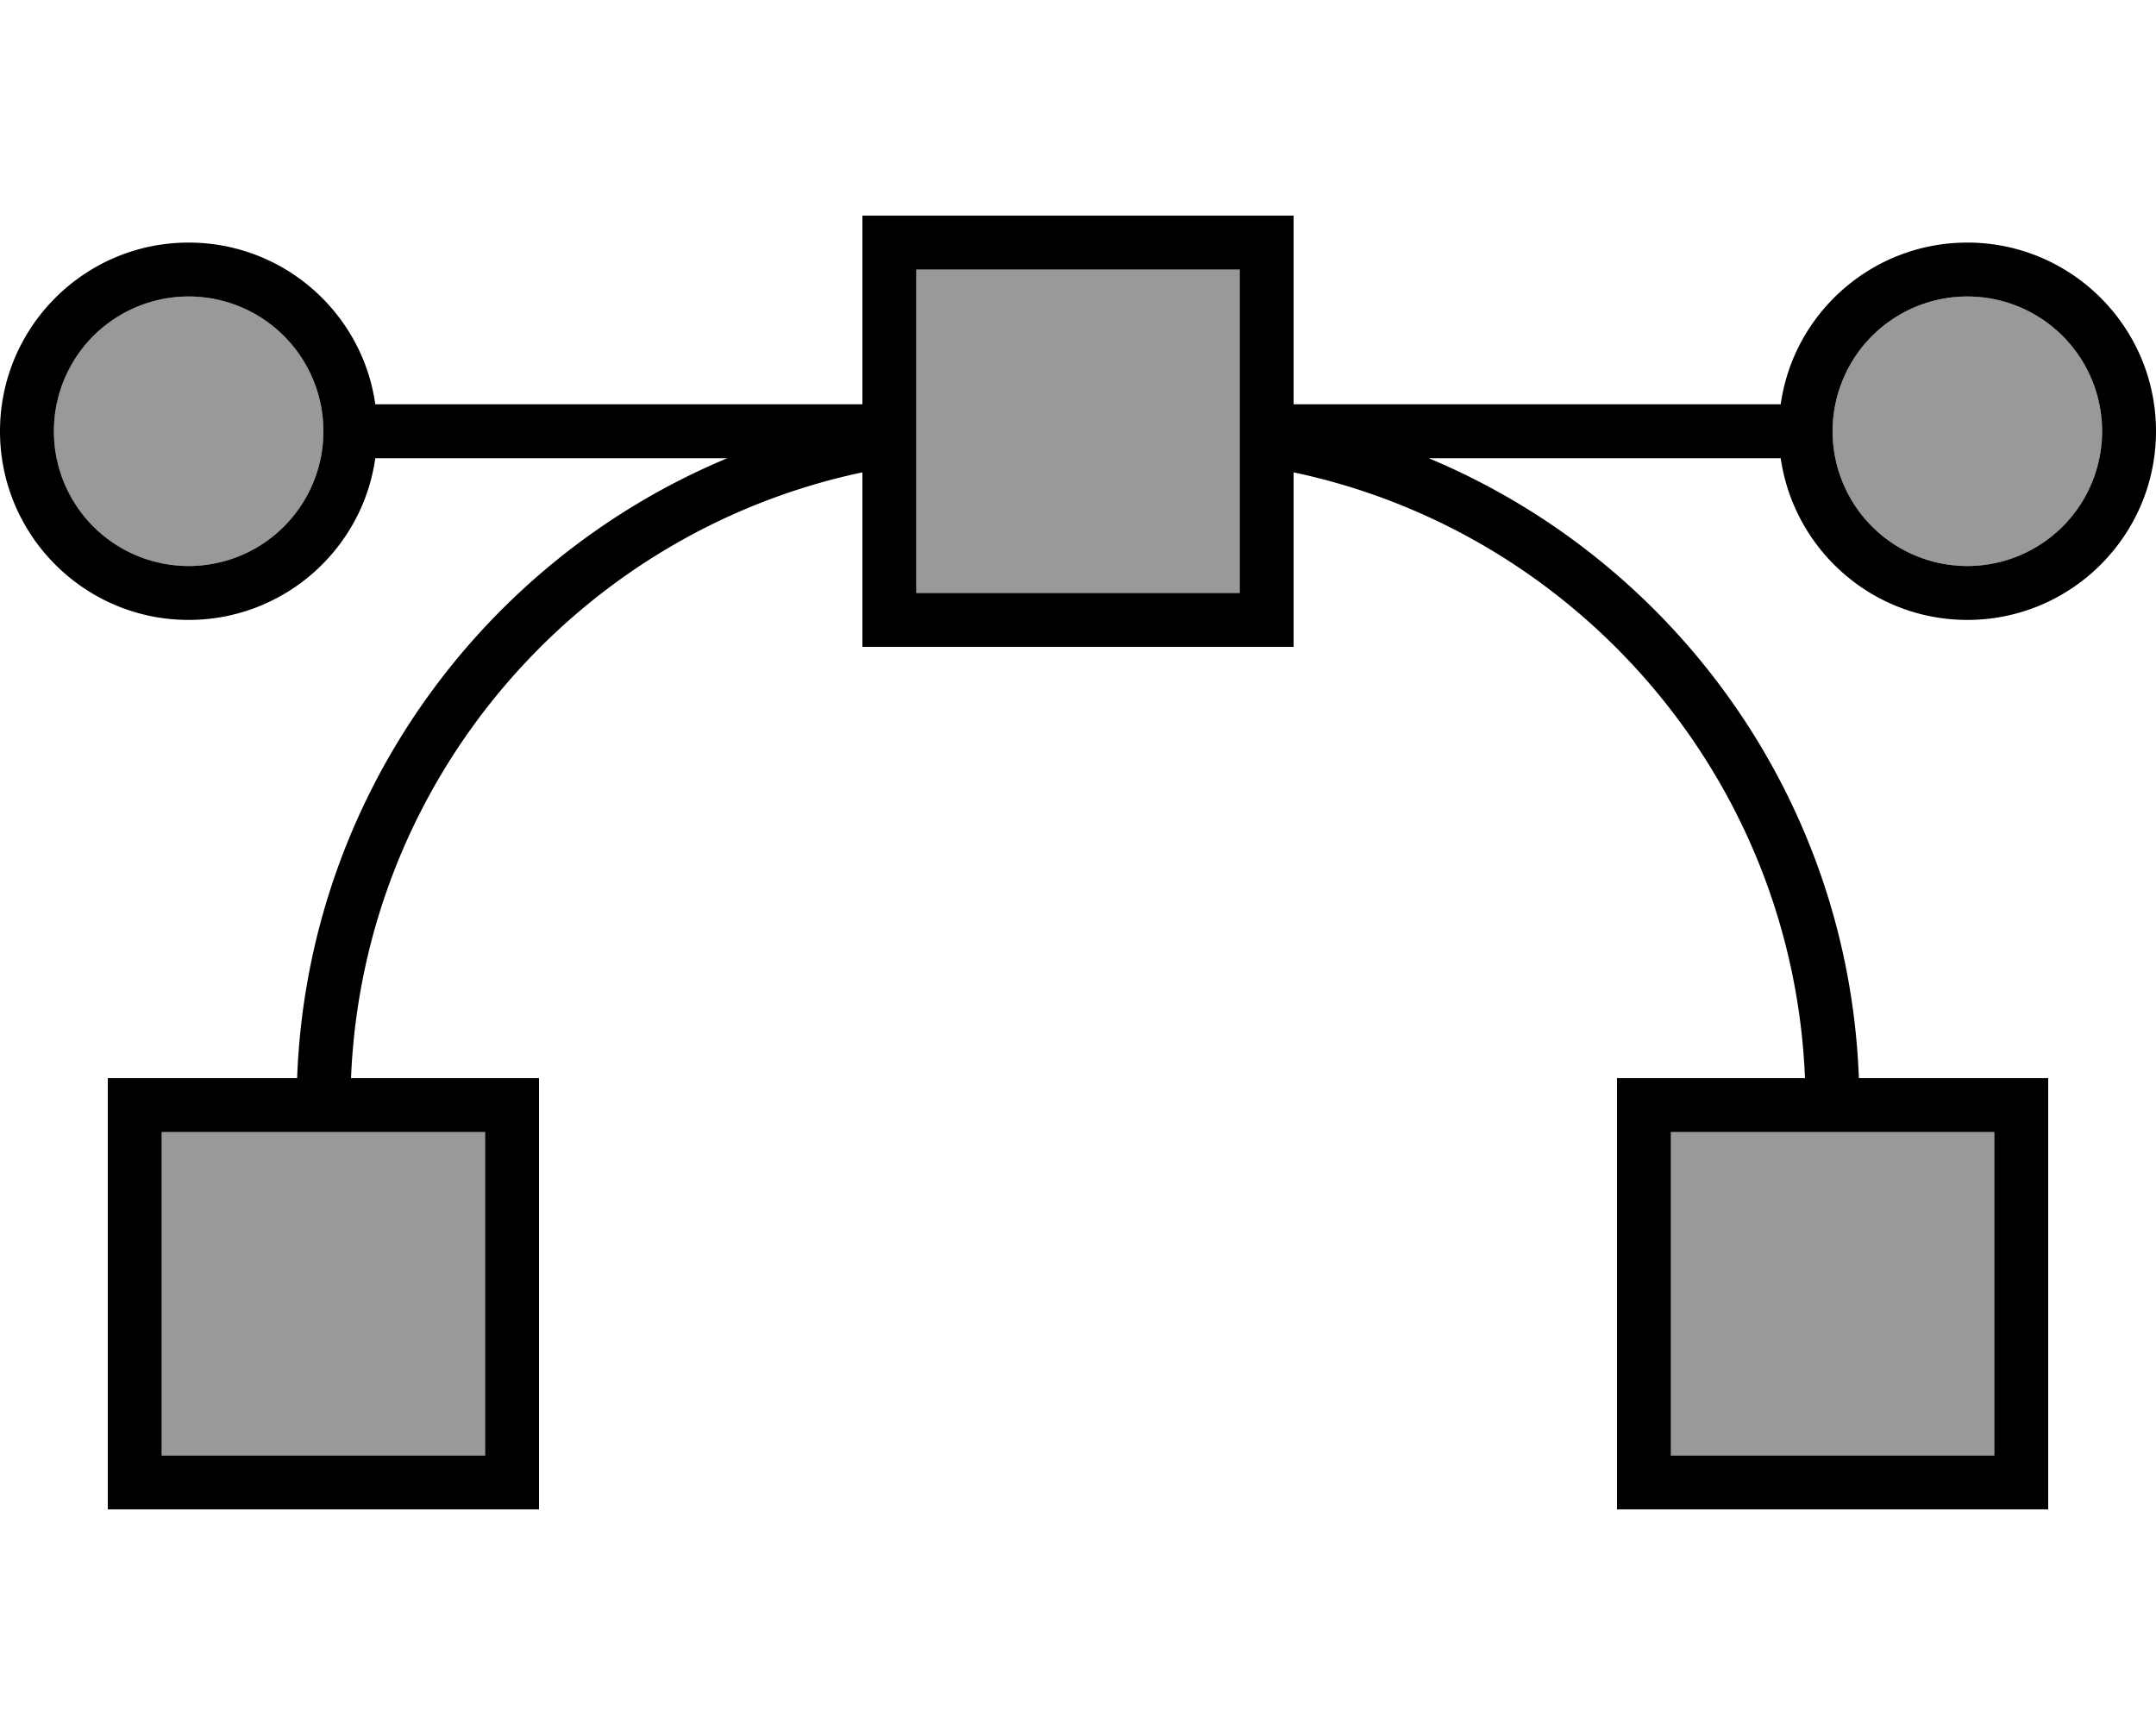 <svg fill="currentColor" xmlns="http://www.w3.org/2000/svg" viewBox="0 0 640 512"><!--! Font Awesome Pro 6.7.2 by @fontawesome - https://fontawesome.com License - https://fontawesome.com/license (Commercial License) Copyright 2024 Fonticons, Inc. --><defs><style>.fa-secondary{opacity:.4}</style></defs><path class="fa-secondary" d="M96 128a40 40 0 1 1 -80 0 40 40 0 1 1 80 0zM48 336l96 0 0 96-96 0 0-96zM272 80l96 0 0 41.4 0 16.1 0 38.5-96 0 0-38.5 0-16.1L272 80zM496 336l96 0 0 96-96 0 0-96zM624 128a40 40 0 1 1 -80 0 40 40 0 1 1 80 0z"/><path class="fa-primary" d="M368 80l0 41.4 0 16.1 0 38.5-96 0 0-38.5 0-16.1L272 80l96 0zm56.1 56L528 136c.2 0 .4 0 .6 0c3.9 27.1 27.2 48 55.4 48c30.9 0 56-25.1 56-56s-25.1-56-56-56c-28.2 0-51.6 20.9-55.4 48c-.2 0-.4 0-.6 0l-144 0 0-40 0-16-16 0-96 0-16 0 0 16 0 40-144 0c-.2 0-.4 0-.6 0C107.6 92.9 84.2 72 56 72C25.1 72 0 97.1 0 128s25.1 56 56 56c28.2 0 51.6-20.9 55.4-48c.2 0 .4 0 .6 0l103.9 0C143.1 166.4 91.3 237 88.2 320L48 320l-16 0 0 16 0 96 0 16 16 0 96 0 16 0 0-16 0-96 0-16-16 0-39.8 0c3.6-88.7 67.5-162 151.8-179.8l0 35.8 0 16 16 0 96 0 16 0 0-16 0-35.8C468.3 158 532.2 231.3 535.8 320L496 320l-16 0 0 16 0 96 0 16 16 0 96 0 16 0 0-16 0-96 0-16-16 0-40.2 0c-3.1-83-54.9-153.6-127.7-184zM16 128a40 40 0 1 1 80 0 40 40 0 1 1 -80 0zm528 0a40 40 0 1 1 80 0 40 40 0 1 1 -80 0zM48 336l96 0 0 96-96 0 0-96zm448 96l0-96 96 0 0 96-96 0z"/></svg>
